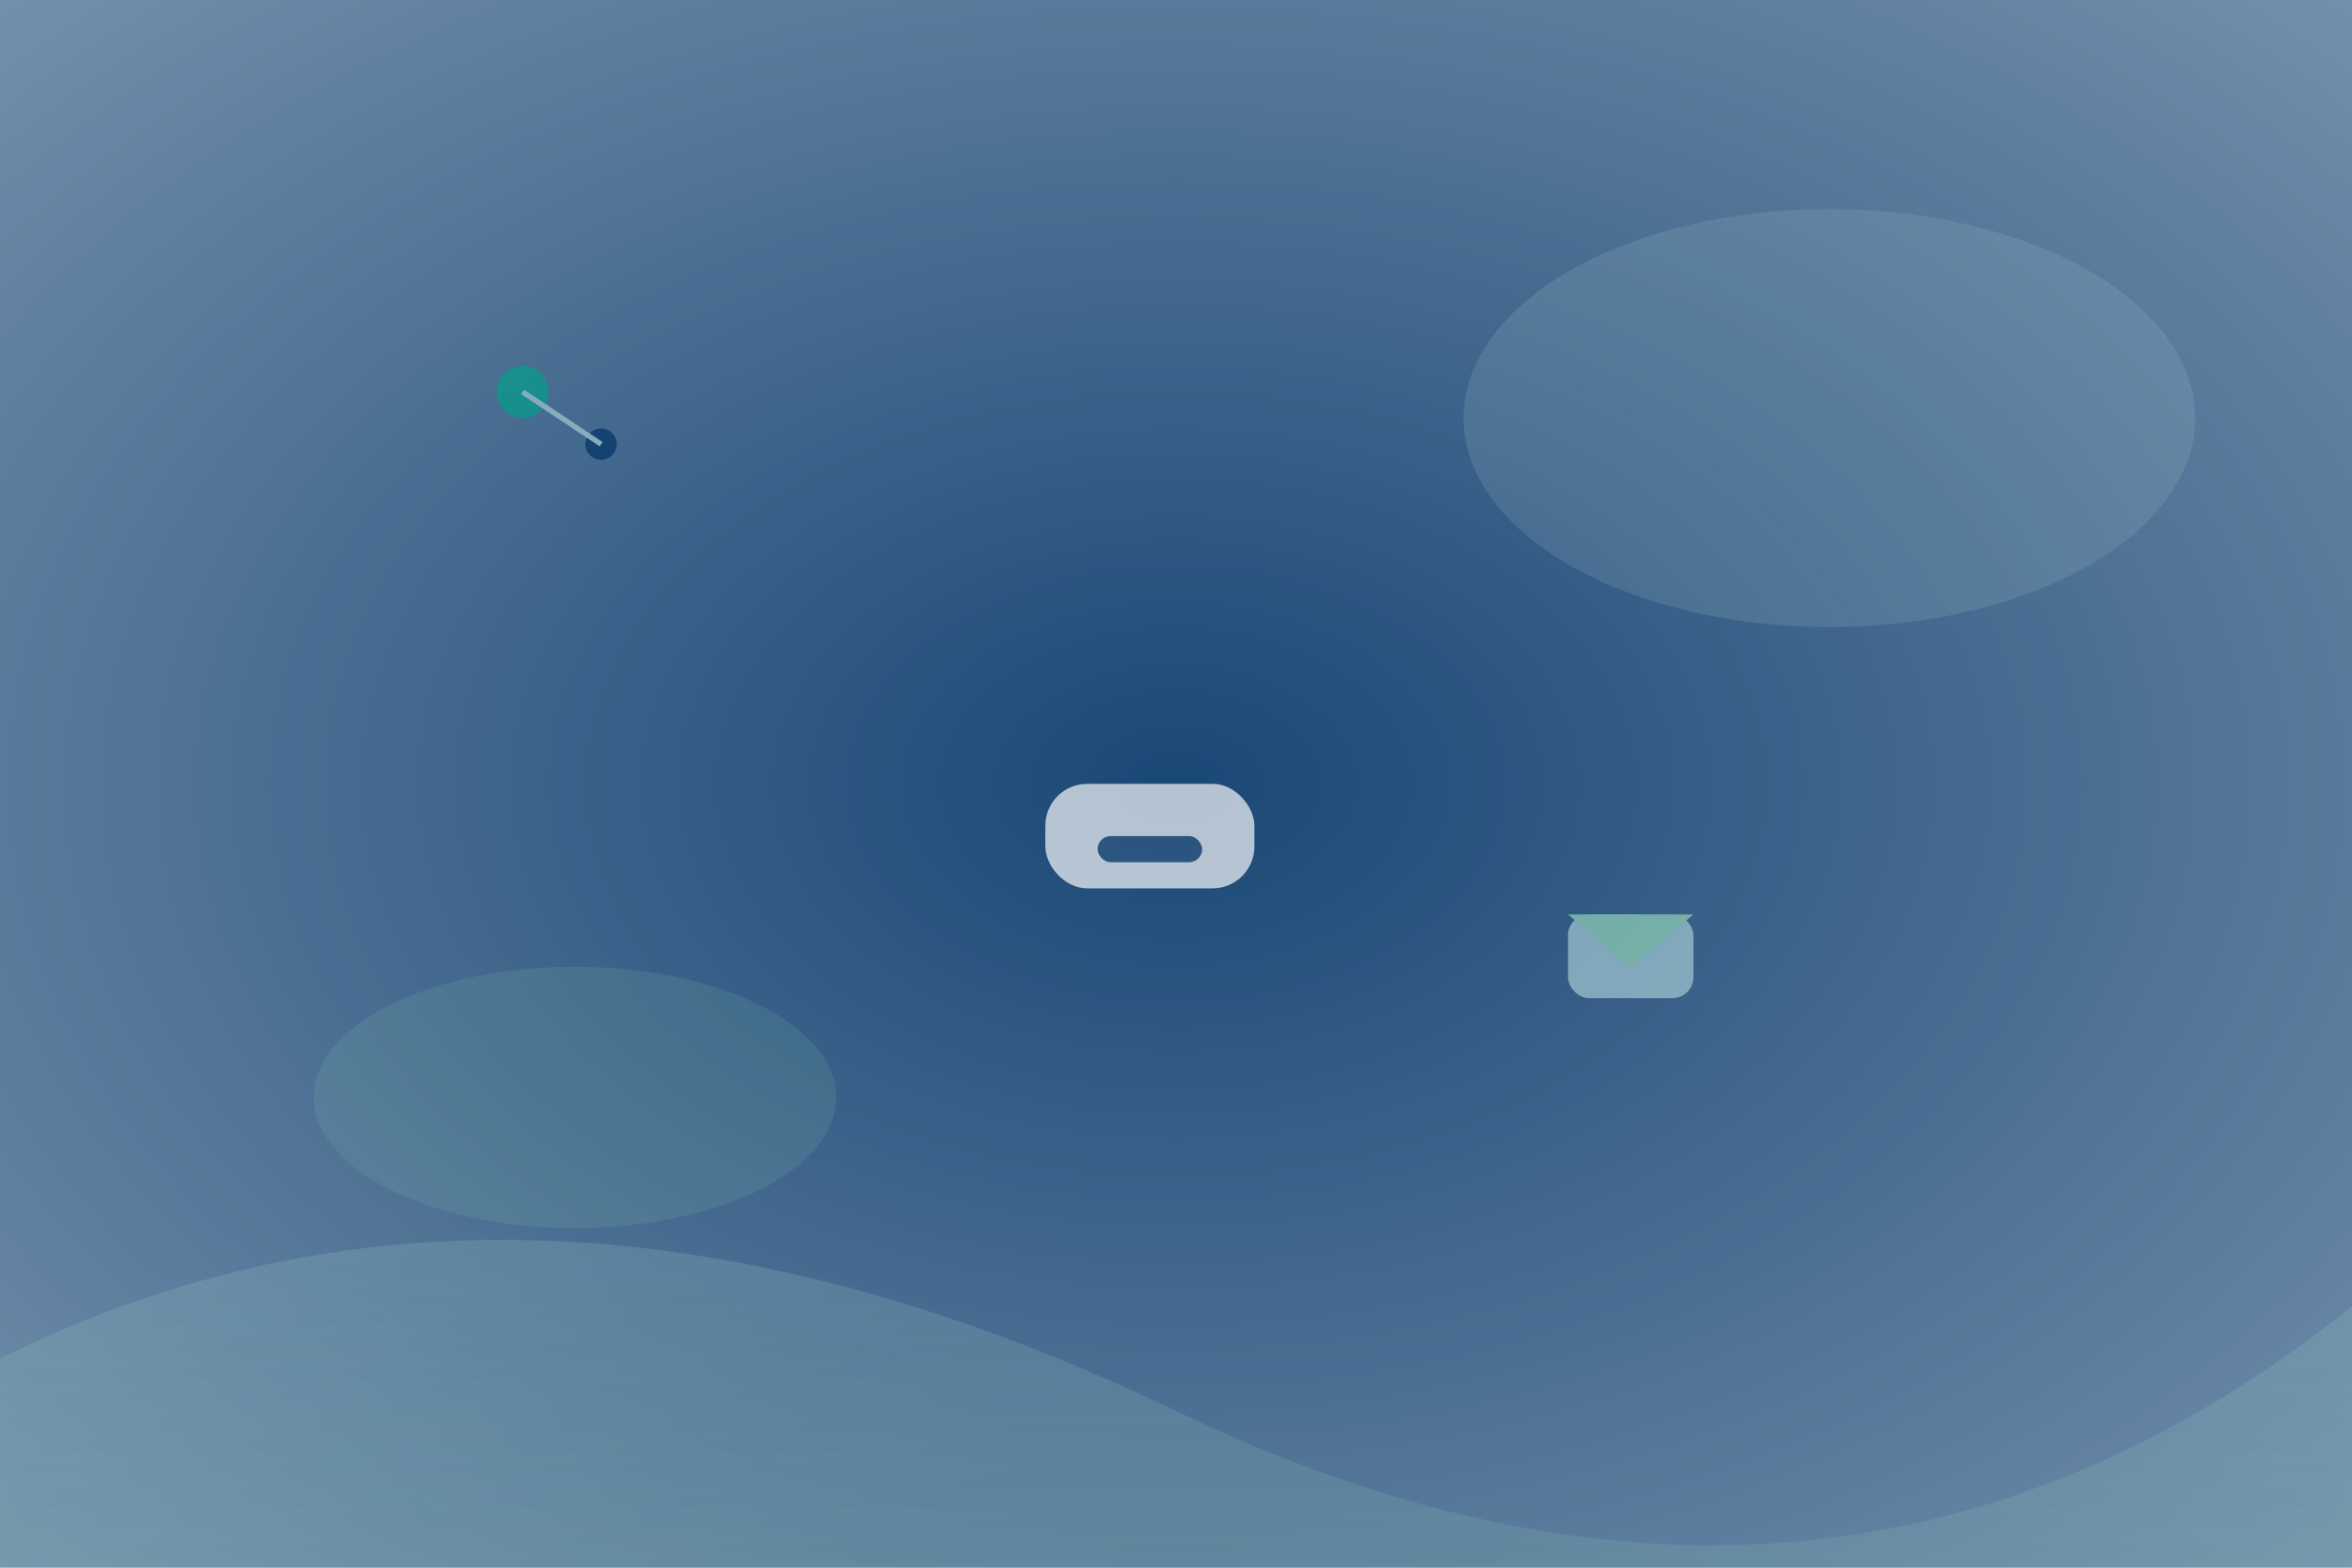 <?xml version="1.0" encoding="UTF-8"?>
<svg width="900" height="600" viewBox="0 0 900 600" fill="none" xmlns="http://www.w3.org/2000/svg">
  <defs>
    <radialGradient id="contactBg" cx="50%" cy="50%" r="80%">
      <stop offset="0%" stop-color="#003366" stop-opacity="0.9"/>
      <stop offset="100%" stop-color="#003366" stop-opacity="0.5"/>
    </radialGradient>
    <linearGradient id="contactWave" x1="0" y1="0" x2="0" y2="1">
      <stop offset="0%" stop-color="#A3C7D2" stop-opacity="0.25"/>
      <stop offset="100%" stop-color="#90D2B5" stop-opacity="0.15"/>
    </linearGradient>
  </defs>
  <rect width="900" height="600" fill="url(#contactBg)"/>
  <path d="M0 520 Q 200 420 450 540 T 900 500 V600 H0Z" fill="url(#contactWave)"/>
  <ellipse cx="700" cy="160" rx="140" ry="80" fill="#A3C7D2" fill-opacity="0.18"/>
  <ellipse cx="220" cy="420" rx="100" ry="50" fill="#90D2B5" fill-opacity="0.13"/>
  <!-- Communication icons -->
  <g opacity="0.7">
    <!-- Chat bubble -->
    <rect x="400" y="300" width="80" height="40" rx="16" fill="#fff" fill-opacity="0.95"/>
    <rect x="420" y="320" width="40" height="10" rx="5" fill="#003366" fill-opacity="0.8"/>
    <!-- Envelope -->
    <rect x="600" y="350" width="48" height="32" rx="8" fill="#A3C7D2"/>
    <polygon points="600,350 624,370 648,350" fill="#90D2B5"/>
    <!-- Network (nodes) -->
    <circle cx="200" cy="150" r="10" fill="#049E8A"/>
    <circle cx="230" cy="170" r="6" fill="#003366"/>
    <line x1="200" y1="150" x2="230" y2="170" stroke="#A3C7D2" stroke-width="2"/>
  </g>
</svg> 